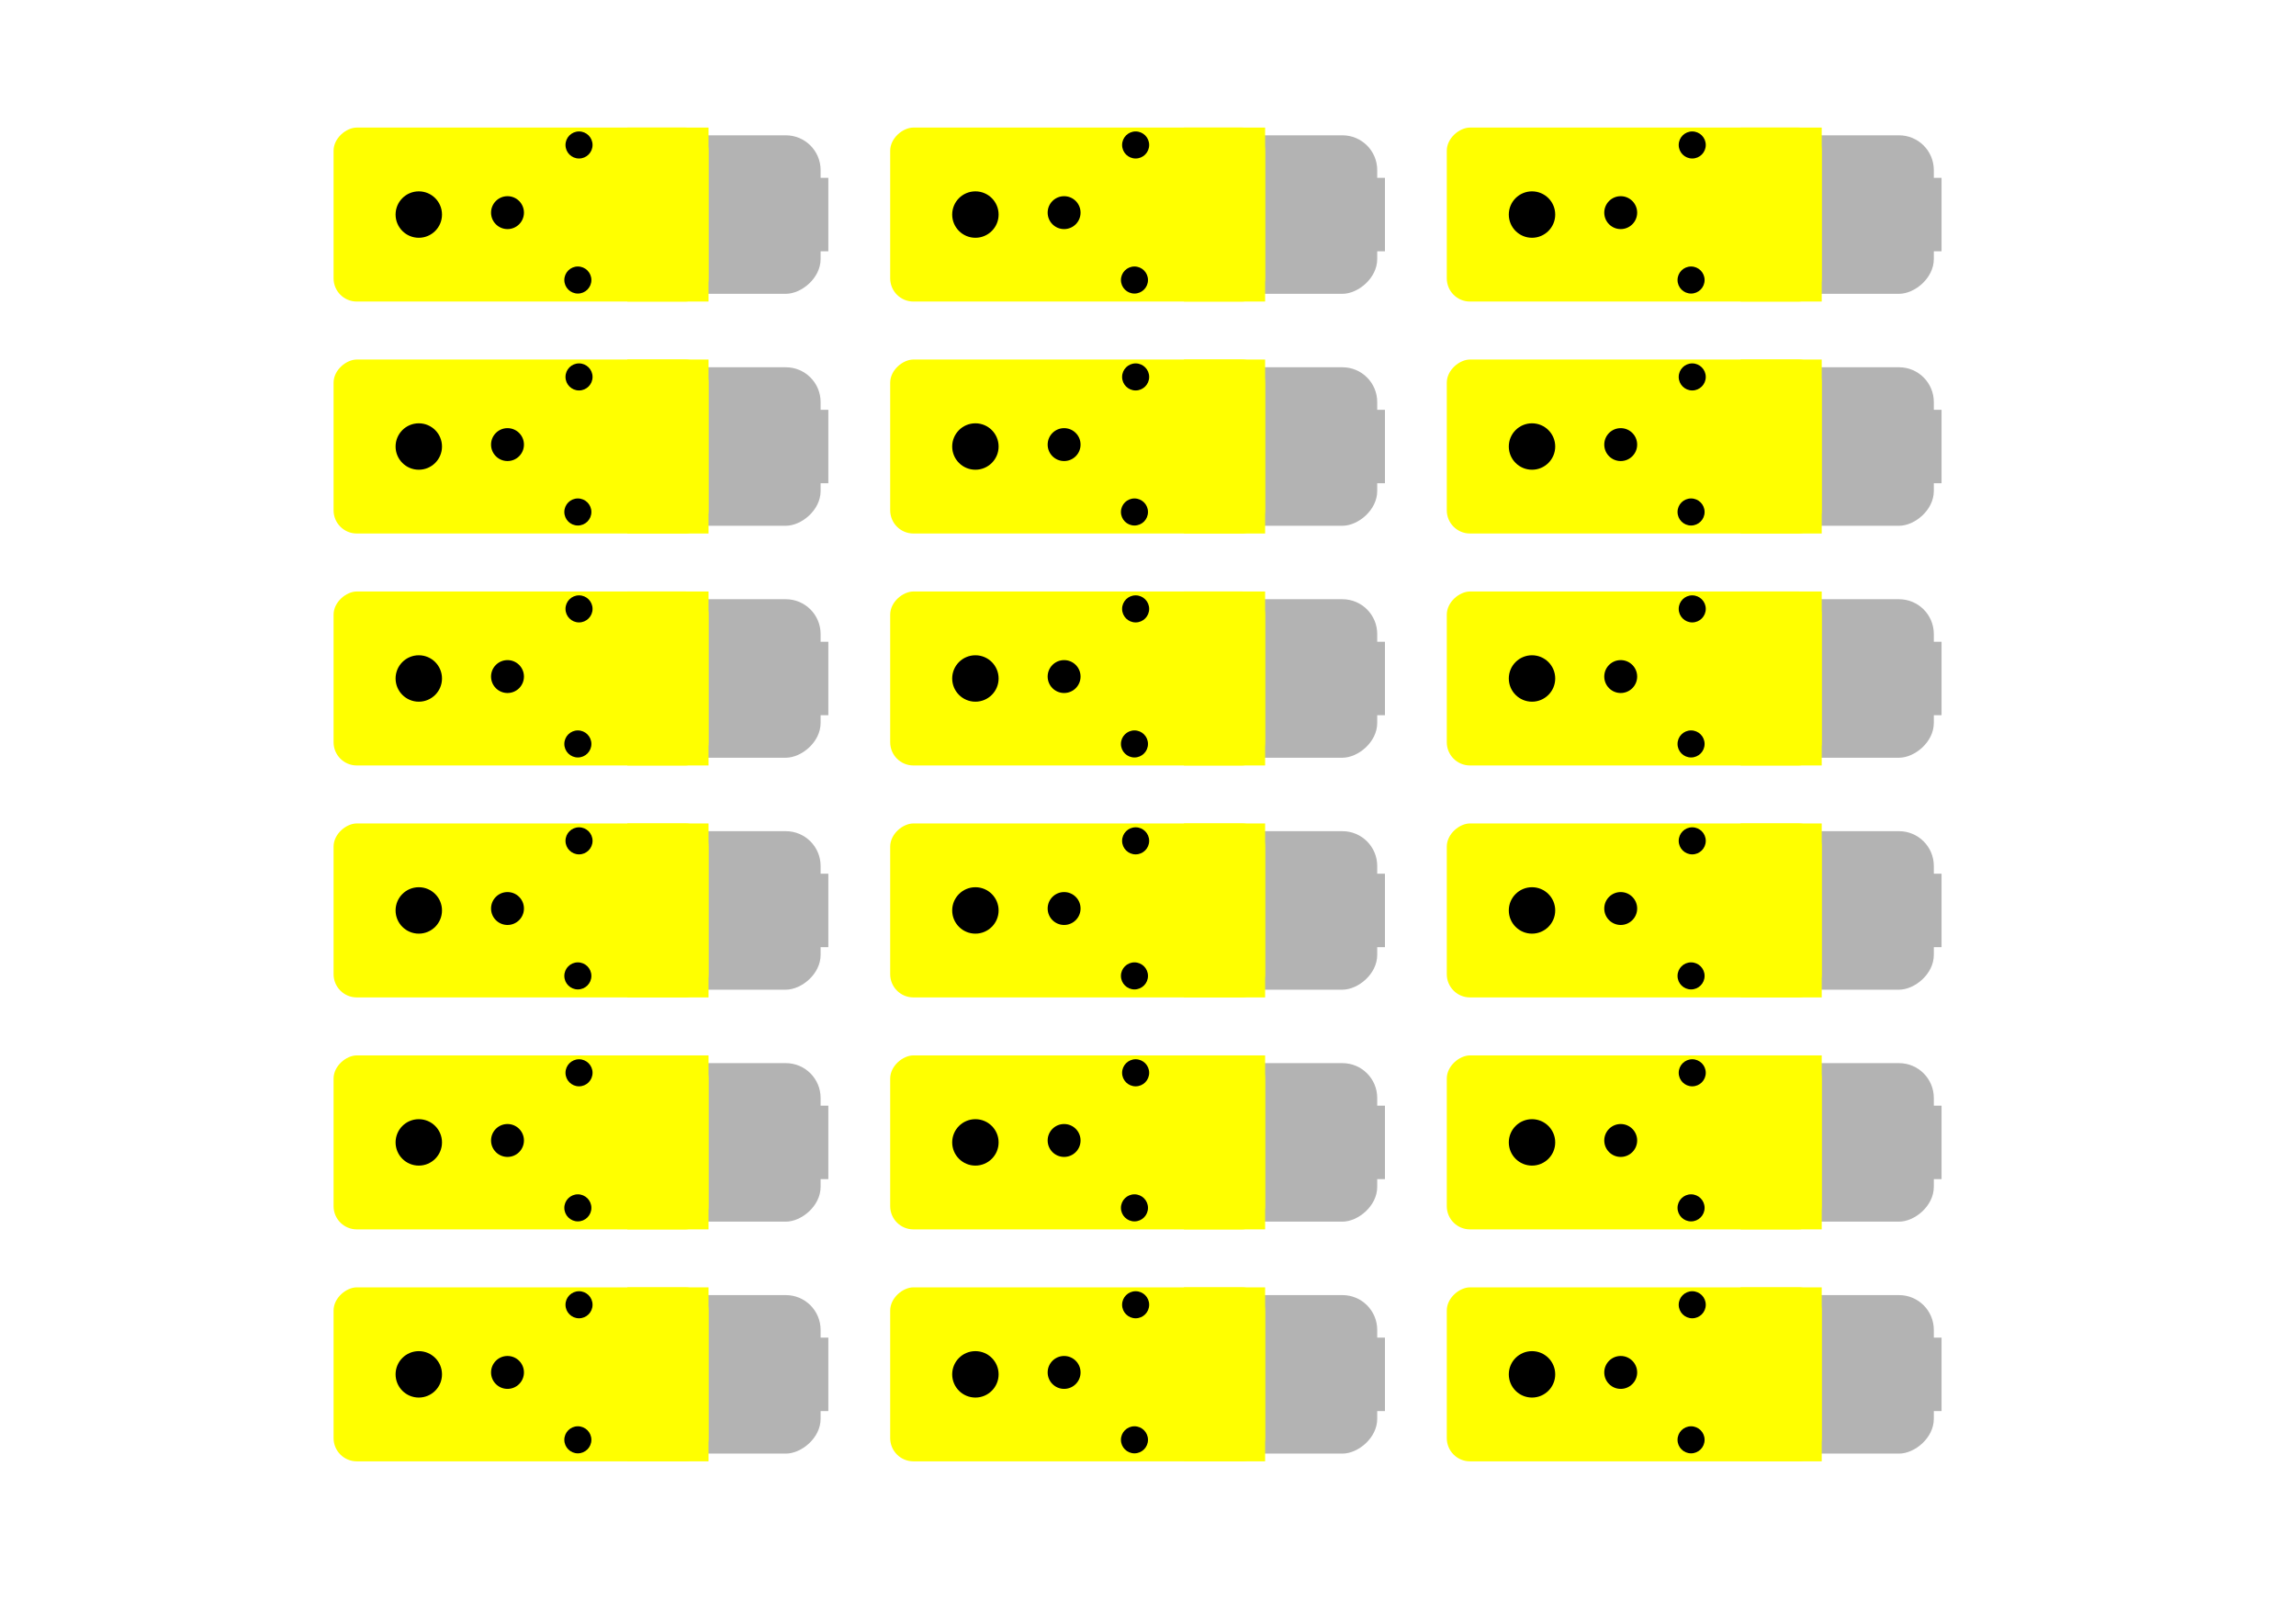 <?xml version="1.0" encoding="UTF-8" standalone="no"?>
<!-- Created with Inkscape (http://www.inkscape.org/) -->

<svg
   xmlns:dc="http://purl.org/dc/elements/1.1/"
   xmlns:cc="http://creativecommons.org/ns#"
   xmlns:rdf="http://www.w3.org/1999/02/22-rdf-syntax-ns#"
   xmlns:svg="http://www.w3.org/2000/svg"
   xmlns="http://www.w3.org/2000/svg"
   xmlns:sodipodi="http://sodipodi.sourceforge.net/DTD/sodipodi-0.dtd"
   xmlns:inkscape="http://www.inkscape.org/namespaces/inkscape"
   width="297mm"
   height="210mm"
   viewBox="0 0 297 210"
   version="1.1"
   id="svg8"
   style="enable-background:new"
   inkscape:version="0.92.4 (unknown)"
   sodipodi:docname="motor-template.svg">
  <defs
     id="defs2">
    <filter
       inkscape:collect="always"
       style="color-interpolation-filters:sRGB"
       id="filter871">
      <feBlend
         inkscape:collect="always"
         mode="luminosity"
         in2="BackgroundImage"
         id="feBlend873" />
    </filter>
  </defs>
  <sodipodi:namedview
     id="base"
     pagecolor="#ffffff"
     bordercolor="#666666"
     borderopacity="1.0"
     inkscape:pageopacity="0.0"
     inkscape:pageshadow="2"
     inkscape:zoom="0.54157197"
     inkscape:cx="596.09513"
     inkscape:cy="549.42636"
     inkscape:document-units="mm"
     inkscape:current-layer="layer1"
     showgrid="true"
     inkscape:snap-page="true"
     inkscape:window-width="1920"
     inkscape:window-height="990"
     inkscape:window-x="1920"
     inkscape:window-y="27"
     inkscape:window-maximized="1"
     fit-margin-top="0"
     fit-margin-left="0"
     fit-margin-right="0"
     fit-margin-bottom="0"
     units="mm">
    <inkscape:grid
       type="xygrid"
       id="grid875"
       units="mm"
       spacingx="0.1"
       spacingy="0.1"
       empspacing="1"
       originx="27.15"
       originy="-18.5" />
  </sodipodi:namedview>
  <g
     inkscape:label="Layer 1"
     inkscape:groupmode="layer"
     id="layer1"
     style="filter:url(#filter871)"
     transform="translate(27.15,-68.5)">
    <rect
       style="opacity:1;fill:#b3b3b3;fill-opacity:1;stroke-width:0.265;stroke-miterlimit:4;stroke-dasharray:none"
       id="rect1452"
       width="20.5"
       height="20"
       x="-256.5"
       y="59"
       ry="4.5"
       transform="rotate(-90)" />
    <rect
       style="opacity:1;fill:#ffff00;fill-opacity:1;stroke-width:0.265;stroke-miterlimit:4;stroke-dasharray:none"
       id="rect1450"
       width="22.5"
       height="48.5"
       x="-257.5"
       y="16"
       ry="3"
       transform="rotate(-90)" />
    <circle
       style="opacity:1;fill:#000000;fill-opacity:1;stroke-width:0.265;stroke-miterlimit:4;stroke-dasharray:none"
       id="path1442"
       cx="-237.25"
       cy="47.75"
       r="1.75"
       transform="rotate(-90)" />
    <circle
       r="1.75"
       cy="47.599"
       cx="-254.717"
       id="circle1444"
       style="opacity:1;fill:#000000;fill-opacity:1;stroke-width:0.265;stroke-miterlimit:4;stroke-dasharray:none"
       transform="rotate(-90)" />
    <circle
       style="opacity:1;fill:#000000;fill-opacity:1;stroke-width:0.322;stroke-miterlimit:4;stroke-dasharray:none"
       id="circle1446"
       cx="-246.002"
       cy="38.498"
       r="2.128"
       transform="rotate(-90)" />
    <circle
       r="3.002"
       cy="27.023"
       cx="-246.25"
       id="circle1448"
       style="opacity:1;fill:#000000;fill-opacity:1;stroke-width:0.454;stroke-miterlimit:4;stroke-dasharray:none"
       transform="rotate(-90)" />
    <rect
       y="54"
       x="-257.5"
       height="10.5"
       width="22.5"
       id="rect1454"
       style="opacity:1;fill:#ffff00;fill-opacity:1;stroke-width:0.123;stroke-miterlimit:4;stroke-dasharray:none"
       transform="rotate(-90)" />
    <rect
       style="opacity:1;fill:#b3b3b3;fill-opacity:1;stroke-width:0.072;stroke-miterlimit:4;stroke-dasharray:none"
       id="rect1456"
       width="9.5"
       height="8.5"
       x="-251"
       y="71.5"
       transform="rotate(-90)" />
    <rect
       transform="rotate(-90)"
       ry="4.5"
       y="59"
       x="-226.5"
       height="20"
       width="20.5"
       id="rect1495"
       style="opacity:1;fill:#b3b3b3;fill-opacity:1;stroke-width:0.265;stroke-miterlimit:4;stroke-dasharray:none" />
    <rect
       transform="rotate(-90)"
       ry="3"
       y="16"
       x="-227.5"
       height="48.5"
       width="22.5"
       id="rect1497"
       style="opacity:1;fill:#ffff00;fill-opacity:1;stroke-width:0.265;stroke-miterlimit:4;stroke-dasharray:none" />
    <circle
       transform="rotate(-90)"
       r="1.75"
       cy="47.75"
       cx="-207.25"
       id="circle1499"
       style="opacity:1;fill:#000000;fill-opacity:1;stroke-width:0.265;stroke-miterlimit:4;stroke-dasharray:none" />
    <circle
       transform="rotate(-90)"
       style="opacity:1;fill:#000000;fill-opacity:1;stroke-width:0.265;stroke-miterlimit:4;stroke-dasharray:none"
       id="circle1501"
       cx="-224.717"
       cy="47.599"
       r="1.75" />
    <circle
       transform="rotate(-90)"
       r="2.128"
       cy="38.498"
       cx="-216.002"
       id="circle1503"
       style="opacity:1;fill:#000000;fill-opacity:1;stroke-width:0.322;stroke-miterlimit:4;stroke-dasharray:none" />
    <circle
       transform="rotate(-90)"
       style="opacity:1;fill:#000000;fill-opacity:1;stroke-width:0.454;stroke-miterlimit:4;stroke-dasharray:none"
       id="circle1505"
       cx="-216.25"
       cy="27.023"
       r="3.002" />
    <rect
       transform="rotate(-90)"
       style="opacity:1;fill:#ffff00;fill-opacity:1;stroke-width:0.123;stroke-miterlimit:4;stroke-dasharray:none"
       id="rect1507"
       width="22.5"
       height="10.5"
       x="-227.5"
       y="54" />
    <rect
       transform="rotate(-90)"
       y="71.5"
       x="-221"
       height="8.5"
       width="9.5"
       id="rect1509"
       style="opacity:1;fill:#b3b3b3;fill-opacity:1;stroke-width:0.072;stroke-miterlimit:4;stroke-dasharray:none" />
    <rect
       transform="rotate(-90)"
       ry="4.5"
       y="59"
       x="-196.5"
       height="20"
       width="20.5"
       id="rect1511"
       style="opacity:1;fill:#b3b3b3;fill-opacity:1;stroke-width:0.265;stroke-miterlimit:4;stroke-dasharray:none" />
    <rect
       transform="rotate(-90)"
       ry="3"
       y="16"
       x="-197.5"
       height="48.5"
       width="22.5"
       id="rect1513"
       style="opacity:1;fill:#ffff00;fill-opacity:1;stroke-width:0.265;stroke-miterlimit:4;stroke-dasharray:none" />
    <circle
       transform="rotate(-90)"
       r="1.75"
       cy="47.75"
       cx="-177.25"
       id="circle1515"
       style="opacity:1;fill:#000000;fill-opacity:1;stroke-width:0.265;stroke-miterlimit:4;stroke-dasharray:none" />
    <circle
       transform="rotate(-90)"
       style="opacity:1;fill:#000000;fill-opacity:1;stroke-width:0.265;stroke-miterlimit:4;stroke-dasharray:none"
       id="circle1517"
       cx="-194.717"
       cy="47.599"
       r="1.75" />
    <circle
       transform="rotate(-90)"
       r="2.128"
       cy="38.498"
       cx="-186.002"
       id="circle1519"
       style="opacity:1;fill:#000000;fill-opacity:1;stroke-width:0.322;stroke-miterlimit:4;stroke-dasharray:none" />
    <circle
       transform="rotate(-90)"
       style="opacity:1;fill:#000000;fill-opacity:1;stroke-width:0.454;stroke-miterlimit:4;stroke-dasharray:none"
       id="circle1521"
       cx="-186.25"
       cy="27.023"
       r="3.002" />
    <rect
       transform="rotate(-90)"
       style="opacity:1;fill:#ffff00;fill-opacity:1;stroke-width:0.123;stroke-miterlimit:4;stroke-dasharray:none"
       id="rect1523"
       width="22.5"
       height="10.5"
       x="-197.5"
       y="54" />
    <rect
       transform="rotate(-90)"
       y="71.5"
       x="-191"
       height="8.5"
       width="9.5"
       id="rect1525"
       style="opacity:1;fill:#b3b3b3;fill-opacity:1;stroke-width:0.072;stroke-miterlimit:4;stroke-dasharray:none" />
    <rect
       style="opacity:1;fill:#b3b3b3;fill-opacity:1;stroke-width:0.265;stroke-miterlimit:4;stroke-dasharray:none"
       id="rect1527"
       width="20.5"
       height="20"
       x="-166.5"
       y="59"
       ry="4.5"
       transform="rotate(-90)" />
    <rect
       style="opacity:1;fill:#ffff00;fill-opacity:1;stroke-width:0.265;stroke-miterlimit:4;stroke-dasharray:none"
       id="rect1529"
       width="22.5"
       height="48.5"
       x="-167.5"
       y="16"
       ry="3"
       transform="rotate(-90)" />
    <circle
       style="opacity:1;fill:#000000;fill-opacity:1;stroke-width:0.265;stroke-miterlimit:4;stroke-dasharray:none"
       id="circle1531"
       cx="-147.25"
       cy="47.75"
       r="1.75"
       transform="rotate(-90)" />
    <circle
       r="1.75"
       cy="47.599"
       cx="-164.717"
       id="circle1533"
       style="opacity:1;fill:#000000;fill-opacity:1;stroke-width:0.265;stroke-miterlimit:4;stroke-dasharray:none"
       transform="rotate(-90)" />
    <circle
       style="opacity:1;fill:#000000;fill-opacity:1;stroke-width:0.322;stroke-miterlimit:4;stroke-dasharray:none"
       id="circle1535"
       cx="-156.002"
       cy="38.498"
       r="2.128"
       transform="rotate(-90)" />
    <circle
       r="3.002"
       cy="27.023"
       cx="-156.25"
       id="circle1537"
       style="opacity:1;fill:#000000;fill-opacity:1;stroke-width:0.454;stroke-miterlimit:4;stroke-dasharray:none"
       transform="rotate(-90)" />
    <rect
       y="54"
       x="-167.5"
       height="10.5"
       width="22.5"
       id="rect1539"
       style="opacity:1;fill:#ffff00;fill-opacity:1;stroke-width:0.123;stroke-miterlimit:4;stroke-dasharray:none"
       transform="rotate(-90)" />
    <rect
       style="opacity:1;fill:#b3b3b3;fill-opacity:1;stroke-width:0.072;stroke-miterlimit:4;stroke-dasharray:none"
       id="rect1541"
       width="9.5"
       height="8.5"
       x="-161"
       y="71.5"
       transform="rotate(-90)" />
    <rect
       transform="rotate(-90)"
       ry="4.5"
       y="59"
       x="-136.5"
       height="20"
       width="20.5"
       id="rect1543"
       style="opacity:1;fill:#b3b3b3;fill-opacity:1;stroke-width:0.265;stroke-miterlimit:4;stroke-dasharray:none" />
    <rect
       transform="rotate(-90)"
       ry="3"
       y="16"
       x="-137.5"
       height="48.5"
       width="22.5"
       id="rect1545"
       style="opacity:1;fill:#ffff00;fill-opacity:1;stroke-width:0.265;stroke-miterlimit:4;stroke-dasharray:none" />
    <circle
       transform="rotate(-90)"
       r="1.75"
       cy="47.75"
       cx="-117.25"
       id="circle1547"
       style="opacity:1;fill:#000000;fill-opacity:1;stroke-width:0.265;stroke-miterlimit:4;stroke-dasharray:none" />
    <circle
       transform="rotate(-90)"
       style="opacity:1;fill:#000000;fill-opacity:1;stroke-width:0.265;stroke-miterlimit:4;stroke-dasharray:none"
       id="circle1549"
       cx="-134.717"
       cy="47.599"
       r="1.75" />
    <circle
       transform="rotate(-90)"
       r="2.128"
       cy="38.498"
       cx="-126.002"
       id="circle1551"
       style="opacity:1;fill:#000000;fill-opacity:1;stroke-width:0.322;stroke-miterlimit:4;stroke-dasharray:none" />
    <circle
       transform="rotate(-90)"
       style="opacity:1;fill:#000000;fill-opacity:1;stroke-width:0.454;stroke-miterlimit:4;stroke-dasharray:none"
       id="circle1553"
       cx="-126.25"
       cy="27.023"
       r="3.002" />
    <rect
       transform="rotate(-90)"
       style="opacity:1;fill:#ffff00;fill-opacity:1;stroke-width:0.123;stroke-miterlimit:4;stroke-dasharray:none"
       id="rect1555"
       width="22.5"
       height="10.5"
       x="-137.5"
       y="54" />
    <rect
       transform="rotate(-90)"
       y="71.5"
       x="-131"
       height="8.5"
       width="9.5"
       id="rect1557"
       style="opacity:1;fill:#b3b3b3;fill-opacity:1;stroke-width:0.072;stroke-miterlimit:4;stroke-dasharray:none" />
    <rect
       style="opacity:1;fill:#b3b3b3;fill-opacity:1;stroke-width:0.265;stroke-miterlimit:4;stroke-dasharray:none"
       id="rect1559"
       width="20.5"
       height="20"
       x="-106.5"
       y="59"
       ry="4.5"
       transform="rotate(-90)" />
    <rect
       style="opacity:1;fill:#ffff00;fill-opacity:1;stroke-width:0.265;stroke-miterlimit:4;stroke-dasharray:none"
       id="rect1561"
       width="22.5"
       height="48.5"
       x="-107.5"
       y="16"
       ry="3"
       transform="rotate(-90)" />
    <circle
       style="opacity:1;fill:#000000;fill-opacity:1;stroke-width:0.265;stroke-miterlimit:4;stroke-dasharray:none"
       id="circle1563"
       cx="-87.25"
       cy="47.75"
       r="1.75"
       transform="rotate(-90)" />
    <circle
       r="1.75"
       cy="47.599"
       cx="-104.717"
       id="circle1565"
       style="opacity:1;fill:#000000;fill-opacity:1;stroke-width:0.265;stroke-miterlimit:4;stroke-dasharray:none"
       transform="rotate(-90)" />
    <circle
       style="opacity:1;fill:#000000;fill-opacity:1;stroke-width:0.322;stroke-miterlimit:4;stroke-dasharray:none"
       id="circle1567"
       cx="-96.002"
       cy="38.498"
       r="2.128"
       transform="rotate(-90)" />
    <circle
       r="3.002"
       cy="27.023"
       cx="-96.25"
       id="circle1569"
       style="opacity:1;fill:#000000;fill-opacity:1;stroke-width:0.454;stroke-miterlimit:4;stroke-dasharray:none"
       transform="rotate(-90)" />
    <rect
       y="54"
       x="-107.5"
       height="10.5"
       width="22.5"
       id="rect1571"
       style="opacity:1;fill:#ffff00;fill-opacity:1;stroke-width:0.123;stroke-miterlimit:4;stroke-dasharray:none"
       transform="rotate(-90)" />
    <rect
       style="opacity:1;fill:#b3b3b3;fill-opacity:1;stroke-width:0.072;stroke-miterlimit:4;stroke-dasharray:none"
       id="rect1573"
       width="9.5"
       height="8.5"
       x="-101"
       y="71.5"
       transform="rotate(-90)" />
    <rect
       transform="rotate(-90)"
       ry="4.5"
       y="131"
       x="-256.5"
       height="20"
       width="20.5"
       id="rect1607"
       style="opacity:1;fill:#b3b3b3;fill-opacity:1;stroke-width:0.265;stroke-miterlimit:4;stroke-dasharray:none" />
    <rect
       transform="rotate(-90)"
       ry="3"
       y="88"
       x="-257.5"
       height="48.5"
       width="22.5"
       id="rect1609"
       style="opacity:1;fill:#ffff00;fill-opacity:1;stroke-width:0.265;stroke-miterlimit:4;stroke-dasharray:none" />
    <circle
       transform="rotate(-90)"
       r="1.75"
       cy="119.75"
       cx="-237.25"
       id="circle1611"
       style="opacity:1;fill:#000000;fill-opacity:1;stroke-width:0.265;stroke-miterlimit:4;stroke-dasharray:none" />
    <circle
       transform="rotate(-90)"
       style="opacity:1;fill:#000000;fill-opacity:1;stroke-width:0.265;stroke-miterlimit:4;stroke-dasharray:none"
       id="circle1613"
       cx="-254.717"
       cy="119.599"
       r="1.75" />
    <circle
       transform="rotate(-90)"
       r="2.128"
       cy="110.498"
       cx="-246.002"
       id="circle1615"
       style="opacity:1;fill:#000000;fill-opacity:1;stroke-width:0.322;stroke-miterlimit:4;stroke-dasharray:none" />
    <circle
       transform="rotate(-90)"
       style="opacity:1;fill:#000000;fill-opacity:1;stroke-width:0.454;stroke-miterlimit:4;stroke-dasharray:none"
       id="circle1617"
       cx="-246.25"
       cy="99.023"
       r="3.002" />
    <rect
       transform="rotate(-90)"
       style="opacity:1;fill:#ffff00;fill-opacity:1;stroke-width:0.123;stroke-miterlimit:4;stroke-dasharray:none"
       id="rect1619"
       width="22.5"
       height="10.5"
       x="-257.5"
       y="126" />
    <rect
       transform="rotate(-90)"
       y="143.5"
       x="-251"
       height="8.5"
       width="9.5"
       id="rect1621"
       style="opacity:1;fill:#b3b3b3;fill-opacity:1;stroke-width:0.072;stroke-miterlimit:4;stroke-dasharray:none" />
    <rect
       style="opacity:1;fill:#b3b3b3;fill-opacity:1;stroke-width:0.265;stroke-miterlimit:4;stroke-dasharray:none"
       id="rect1623"
       width="20.5"
       height="20"
       x="-226.5"
       y="131"
       ry="4.5"
       transform="rotate(-90)" />
    <rect
       style="opacity:1;fill:#ffff00;fill-opacity:1;stroke-width:0.265;stroke-miterlimit:4;stroke-dasharray:none"
       id="rect1625"
       width="22.5"
       height="48.5"
       x="-227.5"
       y="88"
       ry="3"
       transform="rotate(-90)" />
    <circle
       style="opacity:1;fill:#000000;fill-opacity:1;stroke-width:0.265;stroke-miterlimit:4;stroke-dasharray:none"
       id="circle1627"
       cx="-207.25"
       cy="119.75"
       r="1.75"
       transform="rotate(-90)" />
    <circle
       r="1.75"
       cy="119.599"
       cx="-224.717"
       id="circle1629"
       style="opacity:1;fill:#000000;fill-opacity:1;stroke-width:0.265;stroke-miterlimit:4;stroke-dasharray:none"
       transform="rotate(-90)" />
    <circle
       style="opacity:1;fill:#000000;fill-opacity:1;stroke-width:0.322;stroke-miterlimit:4;stroke-dasharray:none"
       id="circle1631"
       cx="-216.002"
       cy="110.498"
       r="2.128"
       transform="rotate(-90)" />
    <circle
       r="3.002"
       cy="99.023"
       cx="-216.25"
       id="circle1633"
       style="opacity:1;fill:#000000;fill-opacity:1;stroke-width:0.454;stroke-miterlimit:4;stroke-dasharray:none"
       transform="rotate(-90)" />
    <rect
       y="126"
       x="-227.5"
       height="10.5"
       width="22.5"
       id="rect1635"
       style="opacity:1;fill:#ffff00;fill-opacity:1;stroke-width:0.123;stroke-miterlimit:4;stroke-dasharray:none"
       transform="rotate(-90)" />
    <rect
       style="opacity:1;fill:#b3b3b3;fill-opacity:1;stroke-width:0.072;stroke-miterlimit:4;stroke-dasharray:none"
       id="rect1637"
       width="9.5"
       height="8.5"
       x="-221"
       y="143.5"
       transform="rotate(-90)" />
    <rect
       style="opacity:1;fill:#b3b3b3;fill-opacity:1;stroke-width:0.265;stroke-miterlimit:4;stroke-dasharray:none"
       id="rect1639"
       width="20.5"
       height="20"
       x="-196.5"
       y="131"
       ry="4.5"
       transform="rotate(-90)" />
    <rect
       style="opacity:1;fill:#ffff00;fill-opacity:1;stroke-width:0.265;stroke-miterlimit:4;stroke-dasharray:none"
       id="rect1641"
       width="22.5"
       height="48.5"
       x="-197.5"
       y="88"
       ry="3"
       transform="rotate(-90)" />
    <circle
       style="opacity:1;fill:#000000;fill-opacity:1;stroke-width:0.265;stroke-miterlimit:4;stroke-dasharray:none"
       id="circle1643"
       cx="-177.25"
       cy="119.75"
       r="1.75"
       transform="rotate(-90)" />
    <circle
       r="1.75"
       cy="119.599"
       cx="-194.717"
       id="circle1645"
       style="opacity:1;fill:#000000;fill-opacity:1;stroke-width:0.265;stroke-miterlimit:4;stroke-dasharray:none"
       transform="rotate(-90)" />
    <circle
       style="opacity:1;fill:#000000;fill-opacity:1;stroke-width:0.322;stroke-miterlimit:4;stroke-dasharray:none"
       id="circle1647"
       cx="-186.002"
       cy="110.498"
       r="2.128"
       transform="rotate(-90)" />
    <circle
       r="3.002"
       cy="99.023"
       cx="-186.25"
       id="circle1649"
       style="opacity:1;fill:#000000;fill-opacity:1;stroke-width:0.454;stroke-miterlimit:4;stroke-dasharray:none"
       transform="rotate(-90)" />
    <rect
       y="126"
       x="-197.5"
       height="10.5"
       width="22.5"
       id="rect1651"
       style="opacity:1;fill:#ffff00;fill-opacity:1;stroke-width:0.123;stroke-miterlimit:4;stroke-dasharray:none"
       transform="rotate(-90)" />
    <rect
       style="opacity:1;fill:#b3b3b3;fill-opacity:1;stroke-width:0.072;stroke-miterlimit:4;stroke-dasharray:none"
       id="rect1653"
       width="9.5"
       height="8.5"
       x="-191"
       y="143.5"
       transform="rotate(-90)" />
    <rect
       transform="rotate(-90)"
       ry="4.5"
       y="131"
       x="-166.5"
       height="20"
       width="20.5"
       id="rect1655"
       style="opacity:1;fill:#b3b3b3;fill-opacity:1;stroke-width:0.265;stroke-miterlimit:4;stroke-dasharray:none" />
    <rect
       transform="rotate(-90)"
       ry="3"
       y="88"
       x="-167.5"
       height="48.5"
       width="22.5"
       id="rect1657"
       style="opacity:1;fill:#ffff00;fill-opacity:1;stroke-width:0.265;stroke-miterlimit:4;stroke-dasharray:none" />
    <circle
       transform="rotate(-90)"
       r="1.75"
       cy="119.75"
       cx="-147.25"
       id="circle1659"
       style="opacity:1;fill:#000000;fill-opacity:1;stroke-width:0.265;stroke-miterlimit:4;stroke-dasharray:none" />
    <circle
       transform="rotate(-90)"
       style="opacity:1;fill:#000000;fill-opacity:1;stroke-width:0.265;stroke-miterlimit:4;stroke-dasharray:none"
       id="circle1661"
       cx="-164.717"
       cy="119.599"
       r="1.75" />
    <circle
       transform="rotate(-90)"
       r="2.128"
       cy="110.498"
       cx="-156.002"
       id="circle1663"
       style="opacity:1;fill:#000000;fill-opacity:1;stroke-width:0.322;stroke-miterlimit:4;stroke-dasharray:none" />
    <circle
       transform="rotate(-90)"
       style="opacity:1;fill:#000000;fill-opacity:1;stroke-width:0.454;stroke-miterlimit:4;stroke-dasharray:none"
       id="circle1665"
       cx="-156.25"
       cy="99.023"
       r="3.002" />
    <rect
       transform="rotate(-90)"
       style="opacity:1;fill:#ffff00;fill-opacity:1;stroke-width:0.123;stroke-miterlimit:4;stroke-dasharray:none"
       id="rect1667"
       width="22.5"
       height="10.5"
       x="-167.5"
       y="126" />
    <rect
       transform="rotate(-90)"
       y="143.5"
       x="-161"
       height="8.5"
       width="9.5"
       id="rect1669"
       style="opacity:1;fill:#b3b3b3;fill-opacity:1;stroke-width:0.072;stroke-miterlimit:4;stroke-dasharray:none" />
    <rect
       style="opacity:1;fill:#b3b3b3;fill-opacity:1;stroke-width:0.265;stroke-miterlimit:4;stroke-dasharray:none"
       id="rect1671"
       width="20.5"
       height="20"
       x="-136.5"
       y="131"
       ry="4.5"
       transform="rotate(-90)" />
    <rect
       style="opacity:1;fill:#ffff00;fill-opacity:1;stroke-width:0.265;stroke-miterlimit:4;stroke-dasharray:none"
       id="rect1673"
       width="22.5"
       height="48.5"
       x="-137.5"
       y="88"
       ry="3"
       transform="rotate(-90)" />
    <circle
       style="opacity:1;fill:#000000;fill-opacity:1;stroke-width:0.265;stroke-miterlimit:4;stroke-dasharray:none"
       id="circle1675"
       cx="-117.25"
       cy="119.75"
       r="1.75"
       transform="rotate(-90)" />
    <circle
       r="1.75"
       cy="119.599"
       cx="-134.717"
       id="circle1677"
       style="opacity:1;fill:#000000;fill-opacity:1;stroke-width:0.265;stroke-miterlimit:4;stroke-dasharray:none"
       transform="rotate(-90)" />
    <circle
       style="opacity:1;fill:#000000;fill-opacity:1;stroke-width:0.322;stroke-miterlimit:4;stroke-dasharray:none"
       id="circle1679"
       cx="-126.002"
       cy="110.498"
       r="2.128"
       transform="rotate(-90)" />
    <circle
       r="3.002"
       cy="99.023"
       cx="-126.25"
       id="circle1681"
       style="opacity:1;fill:#000000;fill-opacity:1;stroke-width:0.454;stroke-miterlimit:4;stroke-dasharray:none"
       transform="rotate(-90)" />
    <rect
       y="126"
       x="-137.5"
       height="10.5"
       width="22.5"
       id="rect1683"
       style="opacity:1;fill:#ffff00;fill-opacity:1;stroke-width:0.123;stroke-miterlimit:4;stroke-dasharray:none"
       transform="rotate(-90)" />
    <rect
       style="opacity:1;fill:#b3b3b3;fill-opacity:1;stroke-width:0.072;stroke-miterlimit:4;stroke-dasharray:none"
       id="rect1685"
       width="9.5"
       height="8.5"
       x="-131"
       y="143.5"
       transform="rotate(-90)" />
    <rect
       transform="rotate(-90)"
       ry="4.5"
       y="131"
       x="-106.5"
       height="20"
       width="20.5"
       id="rect1687"
       style="opacity:1;fill:#b3b3b3;fill-opacity:1;stroke-width:0.265;stroke-miterlimit:4;stroke-dasharray:none" />
    <rect
       transform="rotate(-90)"
       ry="3"
       y="88"
       x="-107.5"
       height="48.5"
       width="22.5"
       id="rect1689"
       style="opacity:1;fill:#ffff00;fill-opacity:1;stroke-width:0.265;stroke-miterlimit:4;stroke-dasharray:none" />
    <circle
       transform="rotate(-90)"
       r="1.75"
       cy="119.75"
       cx="-87.25"
       id="circle1691"
       style="opacity:1;fill:#000000;fill-opacity:1;stroke-width:0.265;stroke-miterlimit:4;stroke-dasharray:none" />
    <circle
       transform="rotate(-90)"
       style="opacity:1;fill:#000000;fill-opacity:1;stroke-width:0.265;stroke-miterlimit:4;stroke-dasharray:none"
       id="circle1693"
       cx="-104.717"
       cy="119.599"
       r="1.75" />
    <circle
       transform="rotate(-90)"
       r="2.128"
       cy="110.498"
       cx="-96.002"
       id="circle1695"
       style="opacity:1;fill:#000000;fill-opacity:1;stroke-width:0.322;stroke-miterlimit:4;stroke-dasharray:none" />
    <circle
       transform="rotate(-90)"
       style="opacity:1;fill:#000000;fill-opacity:1;stroke-width:0.454;stroke-miterlimit:4;stroke-dasharray:none"
       id="circle1697"
       cx="-96.25"
       cy="99.023"
       r="3.002" />
    <rect
       transform="rotate(-90)"
       style="opacity:1;fill:#ffff00;fill-opacity:1;stroke-width:0.123;stroke-miterlimit:4;stroke-dasharray:none"
       id="rect1699"
       width="22.5"
       height="10.5"
       x="-107.5"
       y="126" />
    <rect
       transform="rotate(-90)"
       y="143.5"
       x="-101"
       height="8.5"
       width="9.5"
       id="rect1701"
       style="opacity:1;fill:#b3b3b3;fill-opacity:1;stroke-width:0.072;stroke-miterlimit:4;stroke-dasharray:none" />
    <rect
       style="opacity:1;fill:#b3b3b3;fill-opacity:1;stroke-width:0.265;stroke-miterlimit:4;stroke-dasharray:none"
       id="rect1703"
       width="20.5"
       height="20"
       x="-256.5"
       y="203"
       ry="4.5"
       transform="rotate(-90)" />
    <rect
       style="opacity:1;fill:#ffff00;fill-opacity:1;stroke-width:0.265;stroke-miterlimit:4;stroke-dasharray:none"
       id="rect1705"
       width="22.5"
       height="48.5"
       x="-257.5"
       y="160"
       ry="3"
       transform="rotate(-90)" />
    <circle
       style="opacity:1;fill:#000000;fill-opacity:1;stroke-width:0.265;stroke-miterlimit:4;stroke-dasharray:none"
       id="circle1707"
       cx="-237.25"
       cy="191.75"
       r="1.75"
       transform="rotate(-90)" />
    <circle
       r="1.75"
       cy="191.599"
       cx="-254.717"
       id="circle1709"
       style="opacity:1;fill:#000000;fill-opacity:1;stroke-width:0.265;stroke-miterlimit:4;stroke-dasharray:none"
       transform="rotate(-90)" />
    <circle
       style="opacity:1;fill:#000000;fill-opacity:1;stroke-width:0.322;stroke-miterlimit:4;stroke-dasharray:none"
       id="circle1711"
       cx="-246.002"
       cy="182.498"
       r="2.128"
       transform="rotate(-90)" />
    <circle
       r="3.002"
       cy="171.023"
       cx="-246.25"
       id="circle1713"
       style="opacity:1;fill:#000000;fill-opacity:1;stroke-width:0.454;stroke-miterlimit:4;stroke-dasharray:none"
       transform="rotate(-90)" />
    <rect
       y="198"
       x="-257.5"
       height="10.5"
       width="22.5"
       id="rect1715"
       style="opacity:1;fill:#ffff00;fill-opacity:1;stroke-width:0.123;stroke-miterlimit:4;stroke-dasharray:none"
       transform="rotate(-90)" />
    <rect
       style="opacity:1;fill:#b3b3b3;fill-opacity:1;stroke-width:0.072;stroke-miterlimit:4;stroke-dasharray:none"
       id="rect1717"
       width="9.5"
       height="8.5"
       x="-251"
       y="215.5"
       transform="rotate(-90)" />
    <rect
       transform="rotate(-90)"
       ry="4.5"
       y="203"
       x="-226.5"
       height="20"
       width="20.5"
       id="rect1719"
       style="opacity:1;fill:#b3b3b3;fill-opacity:1;stroke-width:0.265;stroke-miterlimit:4;stroke-dasharray:none" />
    <rect
       transform="rotate(-90)"
       ry="3"
       y="160"
       x="-227.5"
       height="48.5"
       width="22.5"
       id="rect1721"
       style="opacity:1;fill:#ffff00;fill-opacity:1;stroke-width:0.265;stroke-miterlimit:4;stroke-dasharray:none" />
    <circle
       transform="rotate(-90)"
       r="1.75"
       cy="191.75"
       cx="-207.25"
       id="circle1723"
       style="opacity:1;fill:#000000;fill-opacity:1;stroke-width:0.265;stroke-miterlimit:4;stroke-dasharray:none" />
    <circle
       transform="rotate(-90)"
       style="opacity:1;fill:#000000;fill-opacity:1;stroke-width:0.265;stroke-miterlimit:4;stroke-dasharray:none"
       id="circle1725"
       cx="-224.717"
       cy="191.599"
       r="1.75" />
    <circle
       transform="rotate(-90)"
       r="2.128"
       cy="182.498"
       cx="-216.002"
       id="circle1727"
       style="opacity:1;fill:#000000;fill-opacity:1;stroke-width:0.322;stroke-miterlimit:4;stroke-dasharray:none" />
    <circle
       transform="rotate(-90)"
       style="opacity:1;fill:#000000;fill-opacity:1;stroke-width:0.454;stroke-miterlimit:4;stroke-dasharray:none"
       id="circle1729"
       cx="-216.25"
       cy="171.023"
       r="3.002" />
    <rect
       transform="rotate(-90)"
       style="opacity:1;fill:#ffff00;fill-opacity:1;stroke-width:0.123;stroke-miterlimit:4;stroke-dasharray:none"
       id="rect1731"
       width="22.5"
       height="10.5"
       x="-227.5"
       y="198" />
    <rect
       transform="rotate(-90)"
       y="215.5"
       x="-221"
       height="8.5"
       width="9.5"
       id="rect1733"
       style="opacity:1;fill:#b3b3b3;fill-opacity:1;stroke-width:0.072;stroke-miterlimit:4;stroke-dasharray:none" />
    <rect
       transform="rotate(-90)"
       ry="4.5"
       y="203"
       x="-196.5"
       height="20"
       width="20.5"
       id="rect1735"
       style="opacity:1;fill:#b3b3b3;fill-opacity:1;stroke-width:0.265;stroke-miterlimit:4;stroke-dasharray:none" />
    <rect
       transform="rotate(-90)"
       ry="3"
       y="160"
       x="-197.5"
       height="48.5"
       width="22.5"
       id="rect1737"
       style="opacity:1;fill:#ffff00;fill-opacity:1;stroke-width:0.265;stroke-miterlimit:4;stroke-dasharray:none" />
    <circle
       transform="rotate(-90)"
       r="1.75"
       cy="191.75"
       cx="-177.25"
       id="circle1739"
       style="opacity:1;fill:#000000;fill-opacity:1;stroke-width:0.265;stroke-miterlimit:4;stroke-dasharray:none" />
    <circle
       transform="rotate(-90)"
       style="opacity:1;fill:#000000;fill-opacity:1;stroke-width:0.265;stroke-miterlimit:4;stroke-dasharray:none"
       id="circle1741"
       cx="-194.717"
       cy="191.599"
       r="1.75" />
    <circle
       transform="rotate(-90)"
       r="2.128"
       cy="182.498"
       cx="-186.002"
       id="circle1743"
       style="opacity:1;fill:#000000;fill-opacity:1;stroke-width:0.322;stroke-miterlimit:4;stroke-dasharray:none" />
    <circle
       transform="rotate(-90)"
       style="opacity:1;fill:#000000;fill-opacity:1;stroke-width:0.454;stroke-miterlimit:4;stroke-dasharray:none"
       id="circle1745"
       cx="-186.25"
       cy="171.023"
       r="3.002" />
    <rect
       transform="rotate(-90)"
       style="opacity:1;fill:#ffff00;fill-opacity:1;stroke-width:0.123;stroke-miterlimit:4;stroke-dasharray:none"
       id="rect1747"
       width="22.5"
       height="10.5"
       x="-197.5"
       y="198" />
    <rect
       transform="rotate(-90)"
       y="215.5"
       x="-191"
       height="8.5"
       width="9.5"
       id="rect1749"
       style="opacity:1;fill:#b3b3b3;fill-opacity:1;stroke-width:0.072;stroke-miterlimit:4;stroke-dasharray:none" />
    <rect
       style="opacity:1;fill:#b3b3b3;fill-opacity:1;stroke-width:0.265;stroke-miterlimit:4;stroke-dasharray:none"
       id="rect1751"
       width="20.5"
       height="20"
       x="-166.5"
       y="203"
       ry="4.5"
       transform="rotate(-90)" />
    <rect
       style="opacity:1;fill:#ffff00;fill-opacity:1;stroke-width:0.265;stroke-miterlimit:4;stroke-dasharray:none"
       id="rect1753"
       width="22.5"
       height="48.5"
       x="-167.5"
       y="160"
       ry="3"
       transform="rotate(-90)" />
    <circle
       style="opacity:1;fill:#000000;fill-opacity:1;stroke-width:0.265;stroke-miterlimit:4;stroke-dasharray:none"
       id="circle1755"
       cx="-147.25"
       cy="191.75"
       r="1.75"
       transform="rotate(-90)" />
    <circle
       r="1.75"
       cy="191.599"
       cx="-164.717"
       id="circle1757"
       style="opacity:1;fill:#000000;fill-opacity:1;stroke-width:0.265;stroke-miterlimit:4;stroke-dasharray:none"
       transform="rotate(-90)" />
    <circle
       style="opacity:1;fill:#000000;fill-opacity:1;stroke-width:0.322;stroke-miterlimit:4;stroke-dasharray:none"
       id="circle1759"
       cx="-156.002"
       cy="182.498"
       r="2.128"
       transform="rotate(-90)" />
    <circle
       r="3.002"
       cy="171.023"
       cx="-156.25"
       id="circle1761"
       style="opacity:1;fill:#000000;fill-opacity:1;stroke-width:0.454;stroke-miterlimit:4;stroke-dasharray:none"
       transform="rotate(-90)" />
    <rect
       y="198"
       x="-167.5"
       height="10.5"
       width="22.5"
       id="rect1763"
       style="opacity:1;fill:#ffff00;fill-opacity:1;stroke-width:0.123;stroke-miterlimit:4;stroke-dasharray:none"
       transform="rotate(-90)" />
    <rect
       style="opacity:1;fill:#b3b3b3;fill-opacity:1;stroke-width:0.072;stroke-miterlimit:4;stroke-dasharray:none"
       id="rect1765"
       width="9.5"
       height="8.5"
       x="-161"
       y="215.5"
       transform="rotate(-90)" />
    <rect
       transform="rotate(-90)"
       ry="4.5"
       y="203"
       x="-136.5"
       height="20"
       width="20.5"
       id="rect1767"
       style="opacity:1;fill:#b3b3b3;fill-opacity:1;stroke-width:0.265;stroke-miterlimit:4;stroke-dasharray:none" />
    <rect
       transform="rotate(-90)"
       ry="3"
       y="160"
       x="-137.5"
       height="48.5"
       width="22.5"
       id="rect1769"
       style="opacity:1;fill:#ffff00;fill-opacity:1;stroke-width:0.265;stroke-miterlimit:4;stroke-dasharray:none" />
    <circle
       transform="rotate(-90)"
       r="1.75"
       cy="191.75"
       cx="-117.25"
       id="circle1771"
       style="opacity:1;fill:#000000;fill-opacity:1;stroke-width:0.265;stroke-miterlimit:4;stroke-dasharray:none" />
    <circle
       transform="rotate(-90)"
       style="opacity:1;fill:#000000;fill-opacity:1;stroke-width:0.265;stroke-miterlimit:4;stroke-dasharray:none"
       id="circle1773"
       cx="-134.717"
       cy="191.599"
       r="1.75" />
    <circle
       transform="rotate(-90)"
       r="2.128"
       cy="182.498"
       cx="-126.002"
       id="circle1775"
       style="opacity:1;fill:#000000;fill-opacity:1;stroke-width:0.322;stroke-miterlimit:4;stroke-dasharray:none" />
    <circle
       transform="rotate(-90)"
       style="opacity:1;fill:#000000;fill-opacity:1;stroke-width:0.454;stroke-miterlimit:4;stroke-dasharray:none"
       id="circle1777"
       cx="-126.25"
       cy="171.023"
       r="3.002" />
    <rect
       transform="rotate(-90)"
       style="opacity:1;fill:#ffff00;fill-opacity:1;stroke-width:0.123;stroke-miterlimit:4;stroke-dasharray:none"
       id="rect1779"
       width="22.5"
       height="10.5"
       x="-137.5"
       y="198" />
    <rect
       transform="rotate(-90)"
       y="215.5"
       x="-131"
       height="8.5"
       width="9.5"
       id="rect1781"
       style="opacity:1;fill:#b3b3b3;fill-opacity:1;stroke-width:0.072;stroke-miterlimit:4;stroke-dasharray:none" />
    <rect
       style="opacity:1;fill:#b3b3b3;fill-opacity:1;stroke-width:0.265;stroke-miterlimit:4;stroke-dasharray:none"
       id="rect1783"
       width="20.5"
       height="20"
       x="-106.5"
       y="203"
       ry="4.5"
       transform="rotate(-90)" />
    <rect
       style="opacity:1;fill:#ffff00;fill-opacity:1;stroke-width:0.265;stroke-miterlimit:4;stroke-dasharray:none"
       id="rect1785"
       width="22.5"
       height="48.5"
       x="-107.5"
       y="160"
       ry="3"
       transform="rotate(-90)" />
    <circle
       style="opacity:1;fill:#000000;fill-opacity:1;stroke-width:0.265;stroke-miterlimit:4;stroke-dasharray:none"
       id="circle1787"
       cx="-87.25"
       cy="191.75"
       r="1.75"
       transform="rotate(-90)" />
    <circle
       r="1.75"
       cy="191.599"
       cx="-104.717"
       id="circle1789"
       style="opacity:1;fill:#000000;fill-opacity:1;stroke-width:0.265;stroke-miterlimit:4;stroke-dasharray:none"
       transform="rotate(-90)" />
    <circle
       style="opacity:1;fill:#000000;fill-opacity:1;stroke-width:0.322;stroke-miterlimit:4;stroke-dasharray:none"
       id="circle1791"
       cx="-96.002"
       cy="182.498"
       r="2.128"
       transform="rotate(-90)" />
    <circle
       r="3.002"
       cy="171.023"
       cx="-96.25"
       id="circle1793"
       style="opacity:1;fill:#000000;fill-opacity:1;stroke-width:0.454;stroke-miterlimit:4;stroke-dasharray:none"
       transform="rotate(-90)" />
    <rect
       y="198"
       x="-107.5"
       height="10.5"
       width="22.5"
       id="rect1795"
       style="opacity:1;fill:#ffff00;fill-opacity:1;stroke-width:0.123;stroke-miterlimit:4;stroke-dasharray:none"
       transform="rotate(-90)" />
    <rect
       style="opacity:1;fill:#b3b3b3;fill-opacity:1;stroke-width:0.072;stroke-miterlimit:4;stroke-dasharray:none"
       id="rect1797"
       width="9.5"
       height="8.5"
       x="-101"
       y="215.5"
       transform="rotate(-90)" />
  </g>
</svg>
